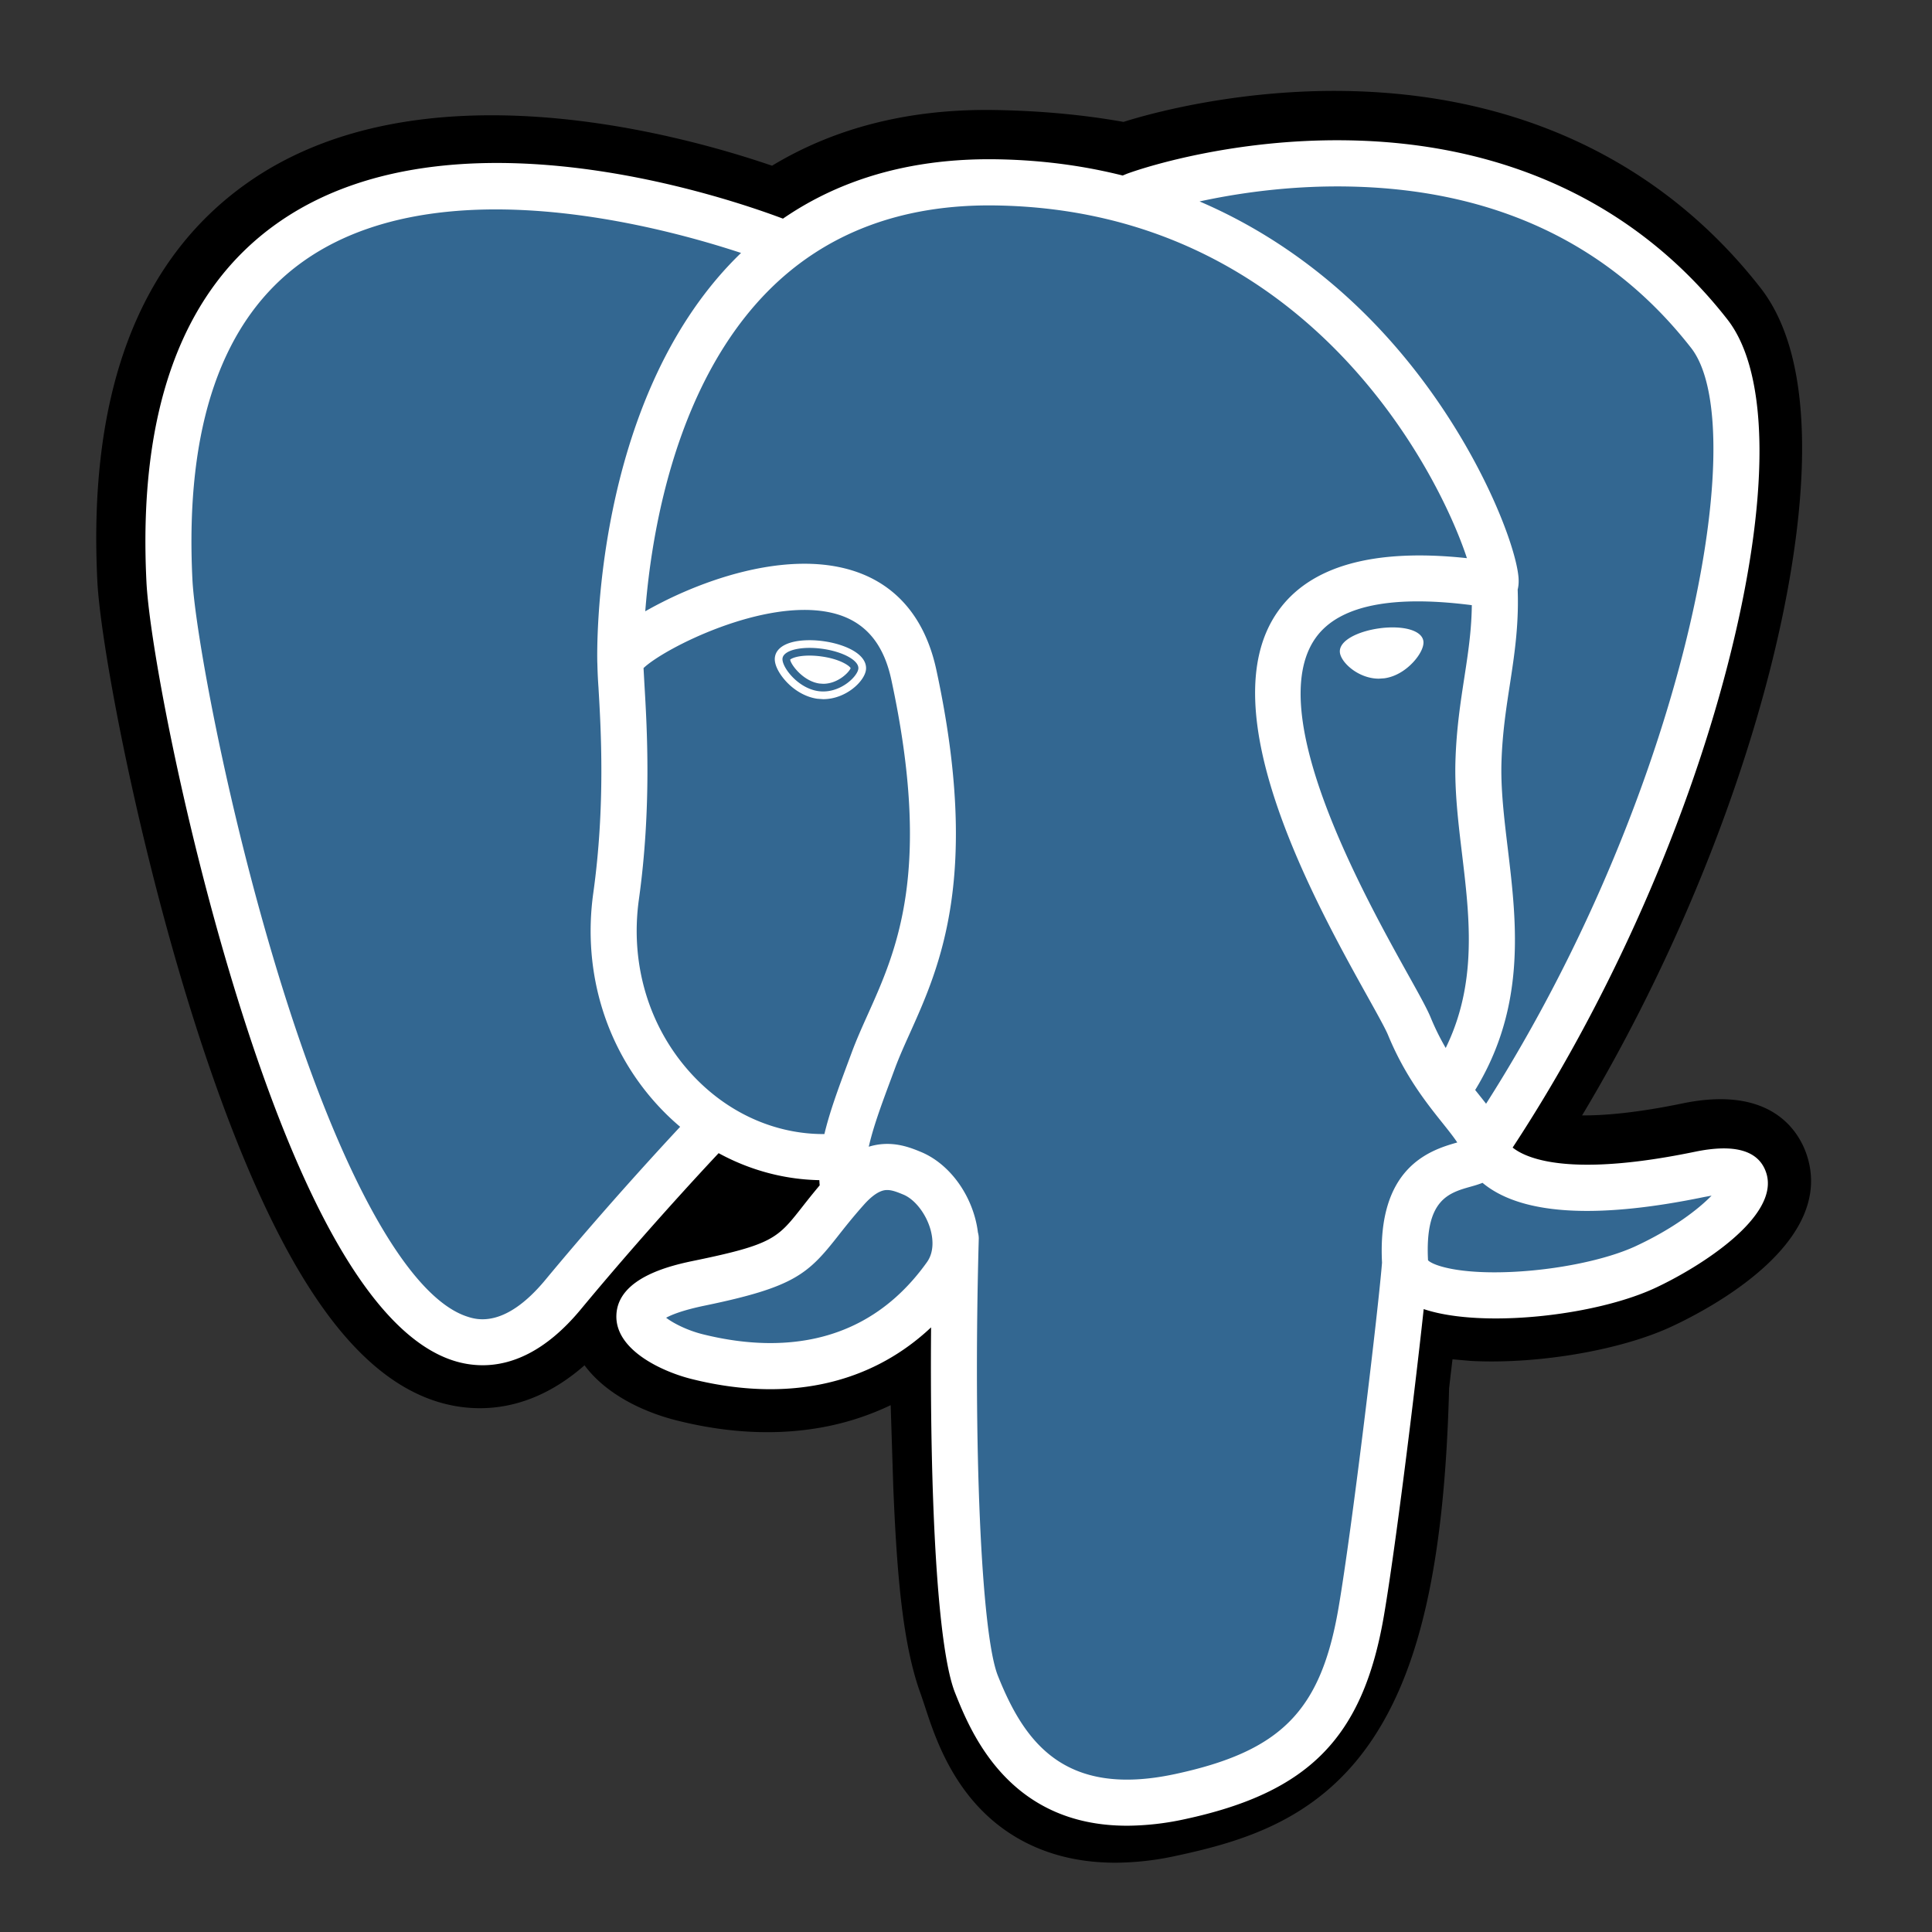 <svg xmlns="http://www.w3.org/2000/svg" width="144" height="144" fill="none" xmlns:v="https://vecta.io/nano"><rect width="100%" height="100%" fill="#333333" stroke="none"/><g clip-path="url(#A)"><g fill="#000"><path d="M102.866 103.108c.844-7.042.591-8.075 5.826-6.935l1.329.118c4.026.183 9.293-.649 12.385-2.089 6.66-3.096 10.609-8.267 4.042-6.908-14.98 3.096-16.01-1.985-16.01-1.985 15.819-23.516 22.433-53.365 16.725-60.672-15.567-19.93-42.514-10.506-42.966-10.261l-.144.028c-2.96-.617-6.271-.984-9.993-1.044-6.779-.111-11.923 1.781-15.824 4.746 0 0-48.072-19.843-45.836 24.954.476 9.53 13.634 72.111 29.328 53.209 5.736-6.911 11.279-12.755 11.279-12.755 2.753 1.832 6.048 2.766 9.505 2.43l.267-.228c-.083.858-.047 1.697.108 2.69-4.043 4.528-2.854 5.322-10.938 6.989-8.178 1.689-3.373 4.695-.238 5.481 3.804.954 12.6 2.304 18.545-6.035l-.236.951c1.587 1.271 1.479 9.136 1.703 14.756s.601 10.863 1.745 13.957 2.493 11.056 13.116 8.776c8.877-1.909 15.664-4.652 16.283-30.173z"/><path d="M83.123 138.835c-4.699 0-7.758-1.82-9.617-3.579-2.805-2.651-3.918-6.068-4.582-8.109l-.287-.852c-1.338-3.621-1.791-8.832-2.06-15.542l-.1-3.148-.091-2.872a20.24 20.24 0 0 1-5.339 1.692c-3.313.567-6.874.382-10.587-.548-2.619-.655-5.342-2.015-6.892-4.116-4.521 3.968-8.835 3.428-11.184 2.644-4.145-1.385-7.854-5.276-11.342-11.897-2.483-4.715-4.886-10.861-7.142-18.263-3.927-12.892-6.422-26.47-6.644-30.927-.697-13.955 3.051-23.933 11.14-29.657 12.763-9.032 32.098-3.722 39.147-1.31 4.735-2.86 10.307-4.253 16.603-4.151 3.382.055 6.601.353 9.592.886 3.119-.982 9.282-2.393 16.336-2.306 12.997.155 23.767 5.23 31.144 14.676 5.265 6.74 2.663 20.891.642 28.728-2.841 11.021-7.822 22.746-13.94 32.952 1.661.012 4.067-.189 7.489-.895 6.751-1.397 8.724 2.23 9.26 3.853 2.146 6.514-7.184 11.435-10.095 12.788-3.729 1.735-9.808 2.791-14.788 2.562l-.217-.014-1.308-.115-.13 1.092-.124 1.069c-.334 12.934-2.178 21.124-5.973 26.537-3.977 5.674-9.505 7.265-14.374 8.31-1.49.331-3.01.503-4.536.513zm-9.887-47.074c3.034 2.432 3.299 7.007 3.536 15.559l.095 3.021c.115 2.856.383 9.544 1.428 12.371.148.399.281.806.419 1.234 1.165 3.576 1.75 5.368 6.787 4.287 4.23-.908 6.404-1.723 8.105-4.151 2.474-3.53 3.858-10.627 4.111-21.101l5.145.126-5.11-.614.15-1.278c.49-4.213.843-7.259 3.655-9.272 2.255-1.615 4.826-1.459 6.874-1.089-2.25-1.701-2.872-3.7-3.038-4.519l-.429-2.117 1.205-1.793c6.946-10.326 12.675-23.018 15.718-34.82 3.126-12.128 2.172-18.569 1.22-19.787-12.618-16.155-34.501-9.486-36.785-8.727l-.387.209-1.937.363-.993-.206c-2.734-.569-5.772-.883-9.03-.937-5.117-.086-9.245 1.125-12.629 3.699l-2.348 1.784-2.726-1.125c-5.821-2.385-22.924-7.18-31.948-.776-5.009 3.555-7.29 10.52-6.783 20.704.167 3.362 2.448 16.088 6.207 28.433 5.197 17.058 9.921 22.723 11.892 23.383.343.116 1.237-.579 2.125-1.647 5.779-6.963 11.274-12.767 11.505-13.012l2.98-3.141 3.602 2.398c1.452.968 3.053 1.515 4.699 1.618l8.593-7.342-1.245 12.727c-.028.286-.041.674.071 1.397l.374 2.413-1.62 1.817-.187.21 4.721 2.184 1.98-2.48z"/></g><path d="M126.451 87.294c-14.982 3.096-16.012-1.986-16.012-1.986 15.818-23.515 22.43-53.367 16.724-60.672-15.568-19.93-42.515-10.504-42.965-10.259l-.146.025c-2.96-.614-6.271-.981-9.994-1.041-6.779-.111-11.922 1.78-15.823 4.744 0 0-48.073-19.842-45.837 24.956.476 9.53 13.634 72.111 29.328 53.209 5.736-6.911 11.278-12.755 11.278-12.755 2.753 1.832 6.048 2.766 9.504 2.43l.268-.227c-.083.858-.045 1.697.107 2.69-4.042 4.528-2.856 5.323-10.937 6.989-8.179 1.689-3.374 4.695-.236 5.48 3.803.955 12.6 2.305 18.544-6.034l-.238.952c1.584 1.271 2.697 8.269 2.51 14.612s-.311 10.699.938 14.101 2.492 11.056 13.117 8.775c8.877-1.907 13.478-6.847 14.119-15.085.454-5.858 1.481-4.992 1.547-10.23l.825-2.48c.95-7.942.151-10.503 5.621-9.311l1.329.117c4.026.185 9.294-.649 12.386-2.089 6.66-3.097 10.61-8.267 4.045-6.908z" fill="#336791"/><path d="M83.998 136.078c-8.857.001-11.662-7.026-12.811-9.899-1.679-4.211-2.042-20.554-1.668-33.957.025-.448.223-.868.552-1.171s.764-.466 1.211-.454.872.199 1.184.521.486.752.486 1.2c-.431 15.459.182 29.467 1.424 32.582 1.941 4.861 4.883 9.113 13.207 7.328 7.901-1.699 10.86-4.7 12.177-12.353 1.013-5.874 3.011-22.583 3.257-25.88a1.72 1.72 0 0 1 .592-1.175 1.71 1.71 0 0 1 1.247-.412c.454.034.876.247 1.173.593a1.72 1.72 0 0 1 .411 1.25c-.256 3.432-2.246 20.11-3.297 26.21-1.557 9.04-5.579 13.141-14.841 15.131a20.62 20.62 0 0 1-4.302.487zm-48.021-34.321c-.774-.001-1.543-.128-2.276-.376-5.753-1.923-11.232-11.31-16.287-27.903-3.847-12.631-6.285-25.813-6.498-30.097-.634-12.701 2.631-21.687 9.704-26.709 13.993-9.934 37.534-.474 38.53-.067a1.72 1.72 0 0 1 .926 2.237 1.72 1.72 0 0 1-.918.932c-.417.177-.886.183-1.307.015v.001c-.227-.094-22.801-9.154-35.253-.306-6.048 4.297-8.825 12.279-8.255 23.727.18 3.608 2.458 16.476 6.354 29.265 4.512 14.811 9.648 24.159 14.089 25.642.696.234 2.817.942 5.852-2.711 5.706-6.879 10.949-12.369 11.001-12.424.319-.31.746-.484 1.191-.485s.872.17 1.193.478a1.72 1.72 0 0 1 .528 1.174c.018.445-.137.88-.433 1.213-.052.053-5.215 5.462-10.841 12.243-2.665 3.209-5.22 4.151-7.301 4.151zm74.694-14.493a1.71 1.71 0 0 1-.884-.245 1.72 1.72 0 0 1-.633-.667 1.73 1.73 0 0 1-.198-.898c.017-.312.118-.613.293-.872 15.99-23.774 21.603-52.498 16.795-58.652-6.05-7.746-14.595-11.793-25.395-12.025-7.997-.174-14.353 1.872-15.391 2.23l-.26.106c-1.044.329-1.846-.245-2.148-.915a1.73 1.73 0 0 1-.073-1.22c.125-.402.392-.744.752-.963l.462-.19-.023.007.024-.008c1.764-.646 8.218-2.587 16.212-2.495 11.951.126 21.822 4.744 28.546 13.352 3.182 4.074 3.189 13.46.02 25.749-3.229 12.529-9.307 25.997-16.672 36.947a1.72 1.72 0 0 1-.618.558 1.71 1.71 0 0 1-.808.201zm.817 11.005c-2.731 0-5.178-.384-6.643-1.265-1.507-.903-1.794-2.133-1.831-2.785-.412-7.232 3.571-8.492 5.603-9.066-.283-.428-.687-.933-1.102-1.453-1.185-1.483-2.806-3.514-4.057-6.552-.195-.474-.809-1.578-1.52-2.855-3.851-6.918-11.862-21.314-6.716-28.687 2.383-3.411 7.125-4.754 14.114-4.004-2.056-6.275-11.847-25.907-35.076-26.288-6.987-.118-12.718 2.036-17.023 6.39-9.64 9.755-9.29 27.405-9.286 27.58a1.72 1.72 0 0 1-.471 1.229c-.155.164-.341.295-.547.387s-.428.142-.653.148a1.71 1.71 0 0 1-.66-.114c-.21-.081-.403-.203-.566-.358a1.72 1.72 0 0 1-.386-.548c-.092-.206-.142-.429-.148-.654-.021-.783-.382-19.304 10.279-30.091 4.989-5.048 11.556-7.54 19.518-7.41 14.864.245 24.429 7.814 29.837 14.123 5.894 6.874 8.784 14.456 9.022 16.986.178 1.882-1.17 2.259-1.443 2.314l-.618.015c-6.859-1.1-11.259-.337-13.078 2.268-3.915 5.605 3.664 19.222 6.9 25.039.827 1.483 1.423 2.555 1.695 3.217 1.063 2.583 2.45 4.319 3.564 5.713.979 1.227 1.829 2.29 2.133 3.54.14.248 2.141 3.211 14.009.756 2.975-.614 4.758-.088 5.303 1.563 1.073 3.251-4.945 7.041-8.276 8.592-2.989 1.391-7.754 2.27-11.877 2.27zm-5.051-4.334c.375.381 2.259 1.037 6.161.87 3.467-.15 7.126-.906 9.322-1.926 2.807-1.306 4.68-2.766 5.651-3.763l-.539.099c-7.589 1.57-12.956 1.361-15.952-.622-.201-.133-.395-.277-.581-.432-.324.128-.625.213-.839.273-1.7.478-3.458.972-3.223 5.502zm-49.018 9.608c-1.885 0-3.868-.256-5.895-.766-2.098-.526-5.638-2.109-5.583-4.709.06-2.919 4.296-3.794 5.892-4.123 5.76-1.188 6.135-1.665 7.936-3.955.525-.668 1.178-1.499 2.068-2.496 1.322-1.482 2.768-2.234 4.296-2.234 1.063 0 1.937.363 2.513.601 1.838.763 3.371 2.607 4.002 4.815.569 1.991.298 3.908-.764 5.396-3.484 4.889-8.485 7.471-14.463 7.471zm-7.77-5.327c.518.4 1.555.935 2.708 1.226 1.755.439 3.457.663 5.063.663 4.891 0 8.817-2.031 11.67-6.031.594-.835.417-1.894.258-2.452-.334-1.167-1.162-2.228-2.016-2.584-.464-.193-.847-.34-1.2-.34-.19 0-.765 0-1.736 1.088-.82.918-1.409 1.668-1.931 2.33-2.241 2.852-3.269 3.82-9.939 5.197-1.627.337-2.462.677-2.876.903zm13.2-7.934c-.41-.001-.806-.148-1.117-.415s-.516-.638-.578-1.043c-.044-.286-.072-.573-.085-.862-4.373-.083-8.592-1.962-11.793-5.31-4.049-4.233-5.892-10.098-5.056-16.089.908-6.507.569-12.251.386-15.337a34.19 34.19 0 0 1-.084-1.907c.003-.543.013-1.987 4.829-4.433 1.713-.87 5.147-2.387 8.897-2.777 6.217-.642 10.313 2.131 11.54 7.81 3.31 15.337.262 22.121-1.964 27.074-.415.921-.807 1.793-1.119 2.636l-.276.745c-1.175 3.158-2.192 5.887-1.879 7.927.069.451-.044.911-.313 1.278a1.72 1.72 0 0 1-1.123.683l-.263.019zM47.965 49.794l.068 1.229c.19 3.205.542 9.172-.414 16.018-.689 4.941.818 9.766 4.134 13.233 2.621 2.741 6.072 4.253 9.619 4.253h.074c.398-1.677 1.057-3.446 1.766-5.353l.275-.74c.354-.953.768-1.875 1.206-2.851 2.142-4.77 4.809-10.707 1.738-24.937-.609-2.817-2.084-4.448-4.508-4.986-4.98-1.103-12.4 2.65-13.957 4.134zm10.36-.729c-.086.608 1.113 2.231 2.673 2.448s2.893-1.051 2.977-1.658-1.113-1.278-2.674-1.496-2.893.098-2.976.707zm3.032 3.047l-.438-.031c-.968-.135-1.947-.747-2.617-1.637-.235-.312-.62-.919-.544-1.46.11-.794 1.074-1.267 2.582-1.267.338 0 .688.025 1.042.074.823.115 1.588.353 2.153.669.979.549 1.051 1.159 1.007 1.476-.122.874-1.513 2.176-3.186 2.176zm-2.463-2.946c.05.375.975 1.613 2.183 1.78l.279.02c1.114 0 1.947-.879 2.045-1.167-.103-.195-.819-.684-2.179-.871a6.3 6.3 0 0 0-.883-.064c-.871-.001-1.337.195-1.445.303zm46.913-1.342c.084.609-1.112 2.232-2.673 2.449s-2.895-1.05-2.98-1.66 1.114-1.278 2.674-1.495 2.893.099 2.979.705zm-3.032 2.76c-1.503 0-2.797-1.171-2.904-1.93-.123-.911 1.374-1.605 2.918-1.819a7.14 7.14 0 0 1 1.001-.072c1.331 0 2.213.392 2.301 1.023.058.41-.255 1.04-.795 1.607-.355.375-1.103 1.024-2.121 1.164l-.4.027zm1.013-3.248c-.298 0-.607.023-.921.066-1.552.215-2.475.84-2.431 1.175.052.367 1.042 1.435 2.337 1.435l.319-.023c.847-.119 1.483-.672 1.786-.992.476-.502.666-.973.643-1.135-.028-.21-.6-.526-1.733-.526zm4.267 35.402c-.311 0-.616-.085-.883-.245s-.484-.39-.631-.665a1.73 1.73 0 0 1-.2-.895c.016-.311.115-.612.288-.871 3.655-5.47 2.986-11.049 2.339-16.442-.276-2.299-.561-4.675-.486-6.957.075-2.346.371-4.281.66-6.155.341-2.217.663-4.315.529-6.801a1.72 1.72 0 0 1 .458-1.208c.303-.328.722-.524 1.167-.548s.883.127 1.22.42.546.706.584 1.152c.152 2.842-.213 5.214-.565 7.509-.273 1.771-.555 3.601-.623 5.741-.065 2.02.193 4.165.465 6.435.689 5.737 1.468 12.24-2.894 18.767a1.72 1.72 0 0 1-1.428.764z" fill="#fff"/></g><defs><clipPath id="A"><path fill="#fff" transform="translate(1 4)" d="M0 0h142.296v136H0z"/></clipPath></defs></svg>